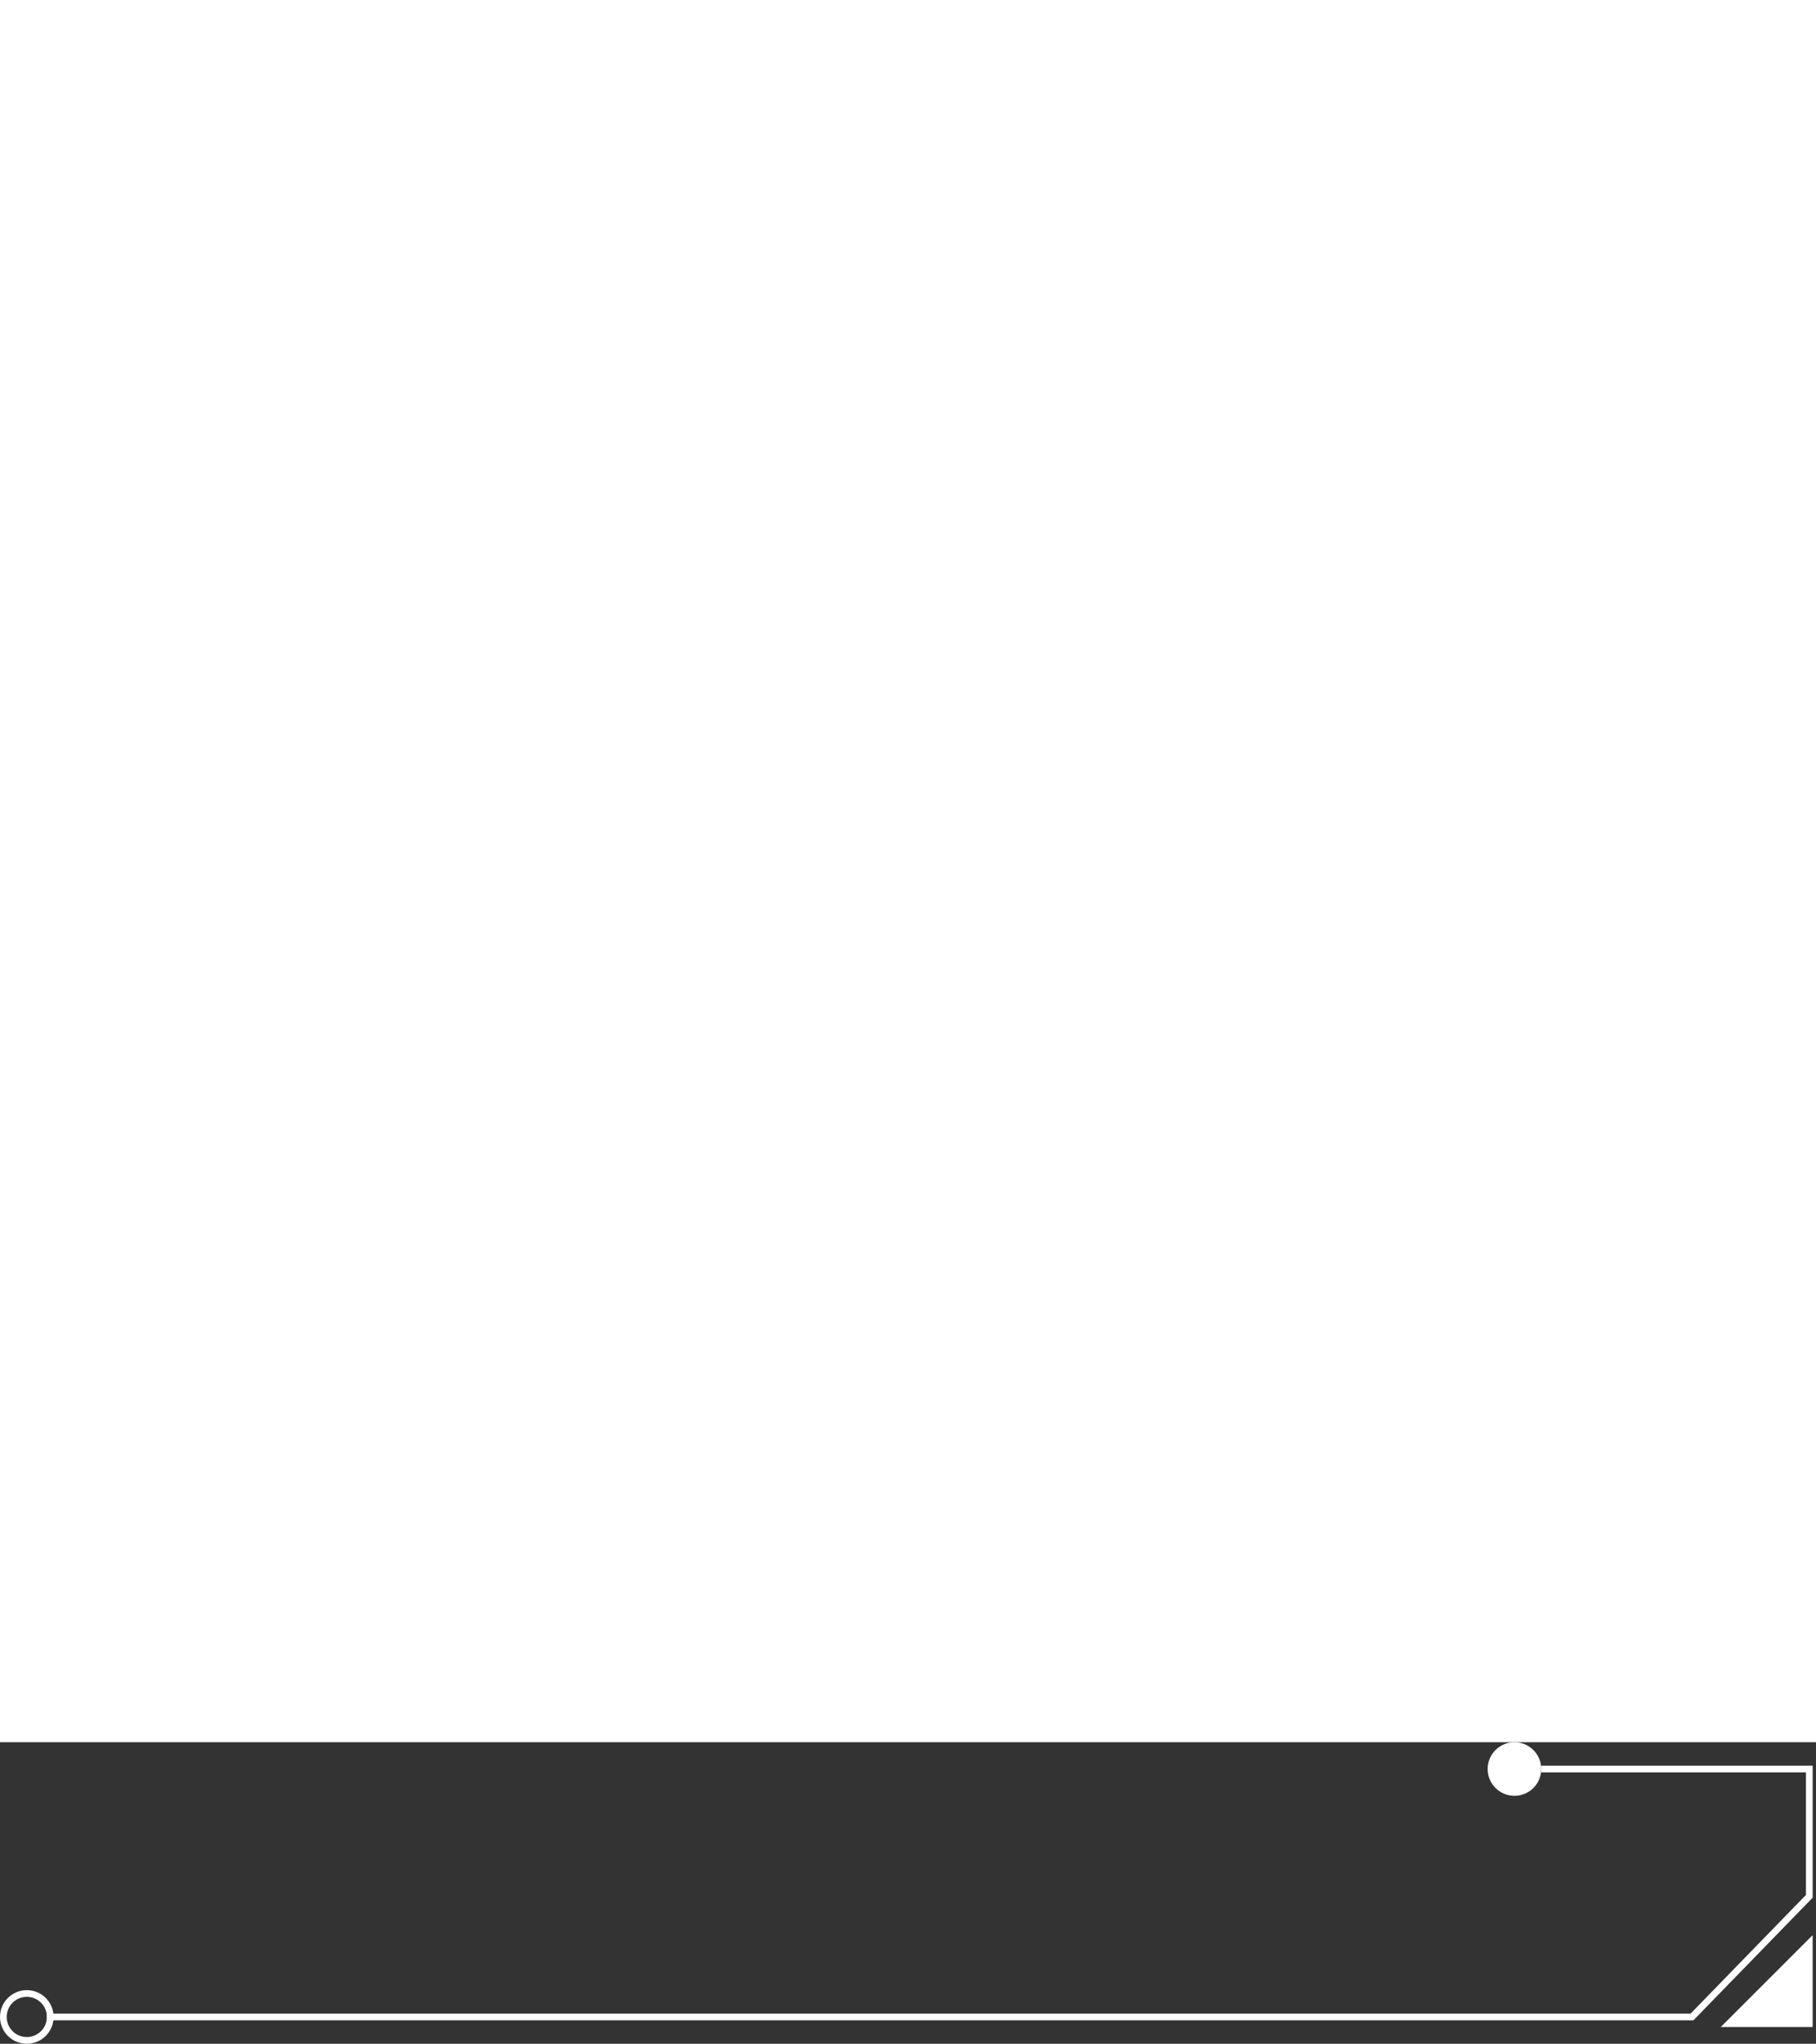 <svg width="271" height="305" viewBox="0 0 271 45" fill="none" preserveAspectRatio="xMaxYMax meet" xmlns="http://www.w3.org/2000/svg">
<rect x="0" y="0" width="271" height="45" fill="#333333" stroke="none"/>
<path d="M270 30L258 42H270V30Z" fill="white" stroke="white"/>
<path d="M7 41H252.5L270 23V4H230" stroke="white"/>
<circle cx="4" cy="41" r="3.5" stroke="white"/>
<circle cx="226" cy="4" r="4" fill="white"/>
</svg>
